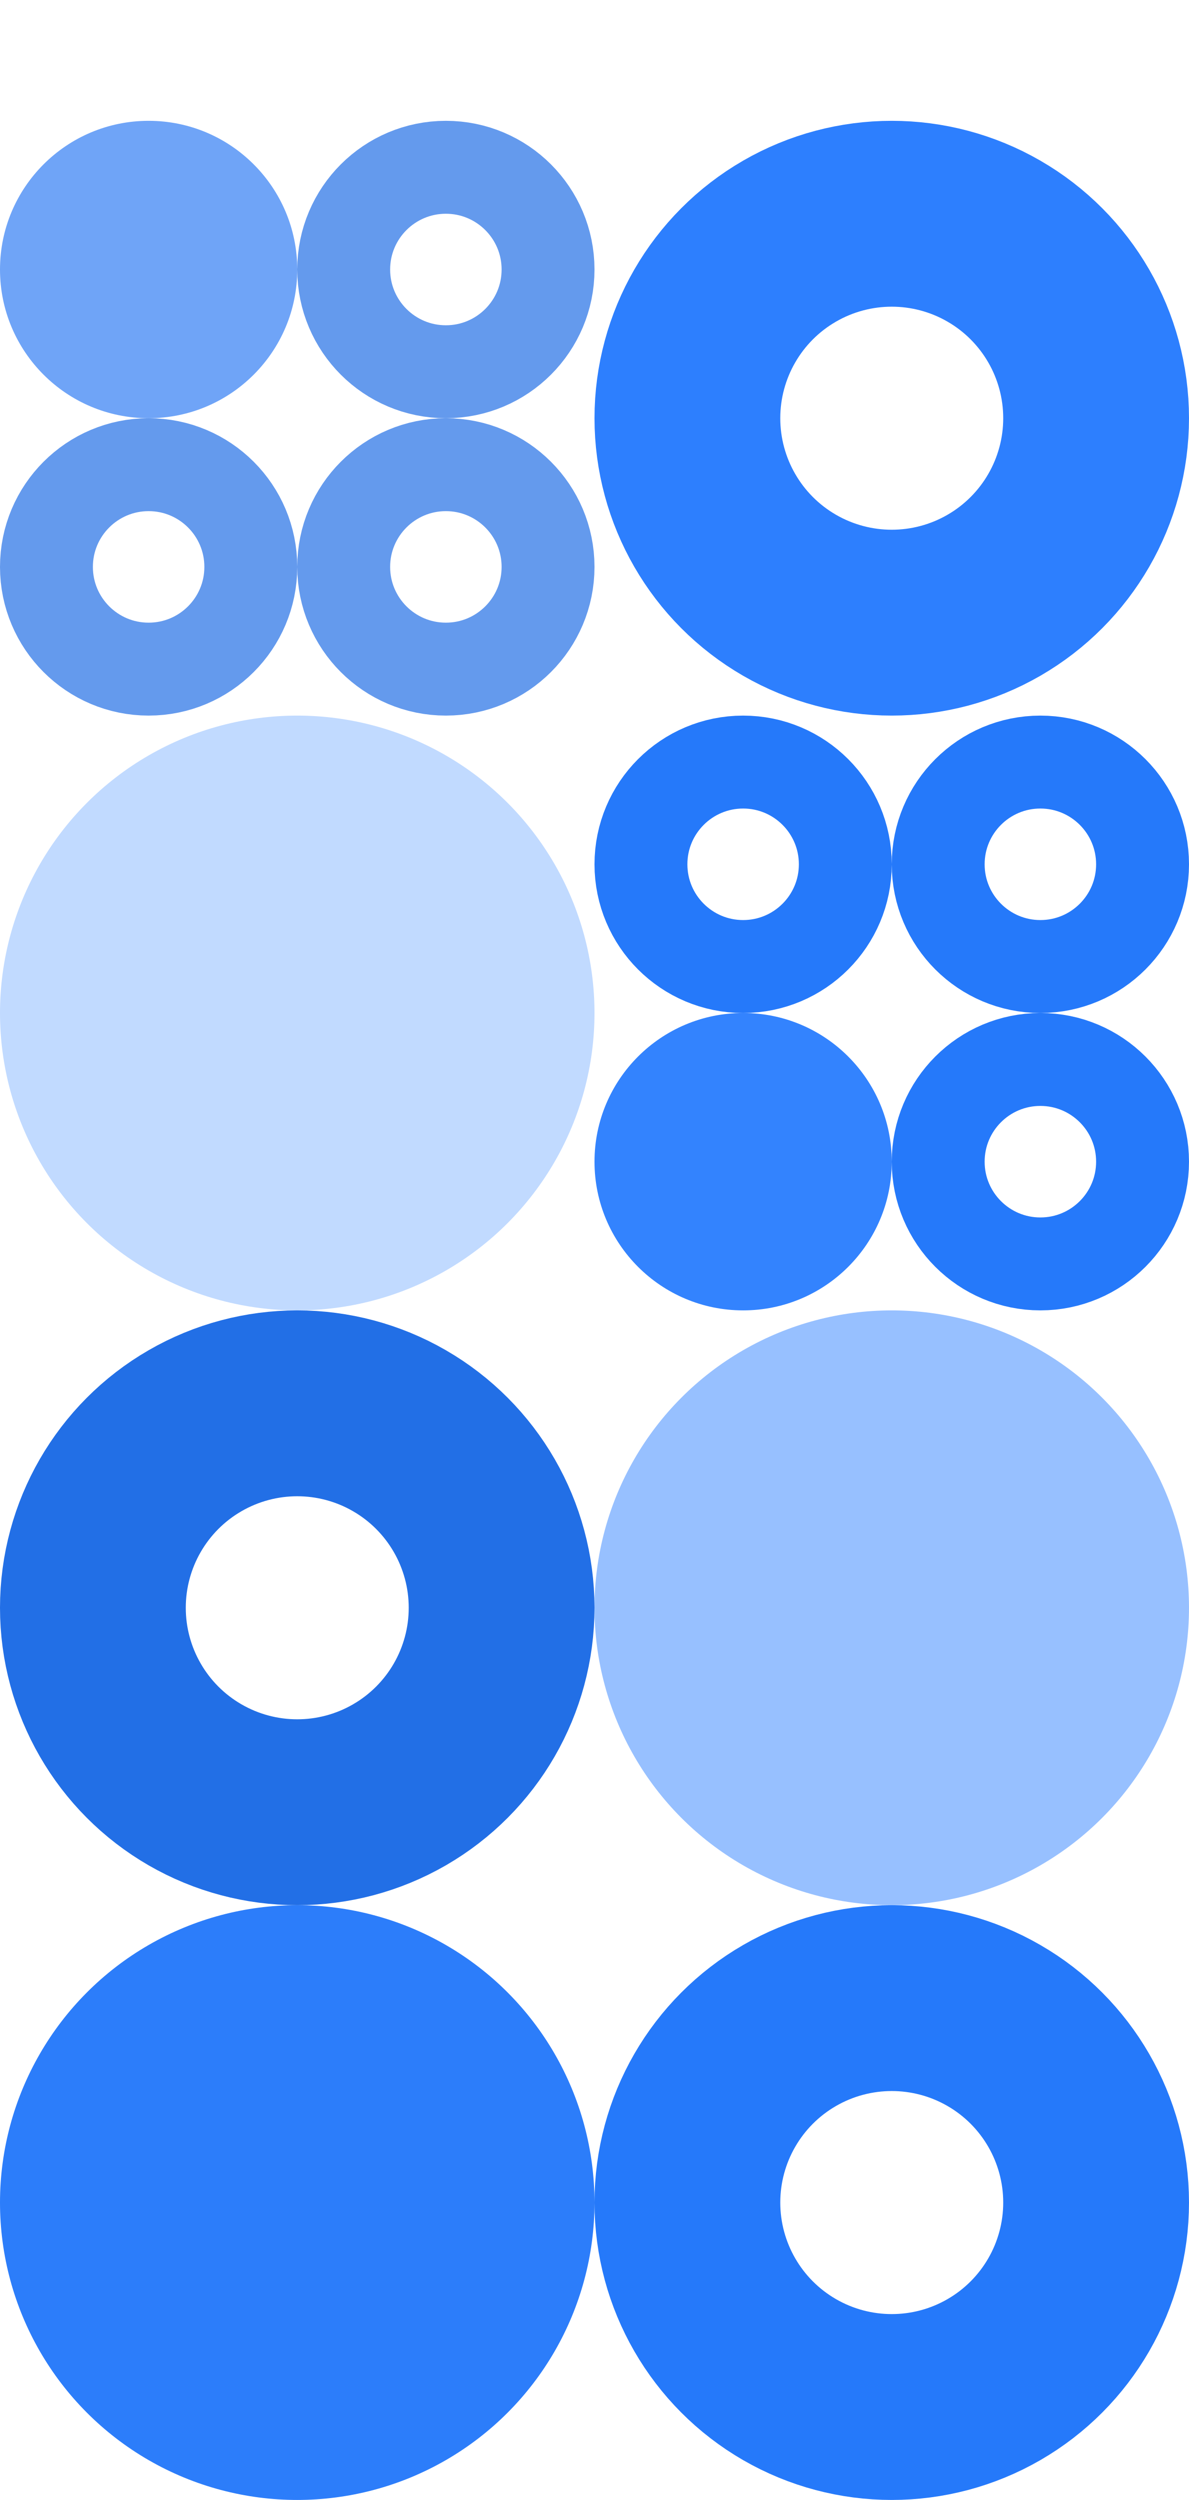 <?xml version="1.0" encoding="UTF-8"?>
<svg width="128px" height="269px" viewBox="0 0 128 269" version="1.1" xmlns="http://www.w3.org/2000/svg" xmlns:xlink="http://www.w3.org/1999/xlink">
    <!-- Generator: Sketch 54.1 (76490) - https://sketchapp.com -->
    <title>guide-bg/agile-project-management</title>
    <desc>Created with Sketch.</desc>
    <g id="Support" stroke="none" stroke-width="1" fill="none" fill-rule="evenodd">
        <g id="Desktop-HD" transform="translate(-867, -524)">
            <g id="section-get-started" transform="translate(168, 528)">
                <g id="agile-project-management" transform="translate(562, 0)">
                    <g id="bg">
                        <g id="guide-bg/agile-project-management" transform="translate(137, -4)">
                            <circle id="Oval" fill="#2C7DFA" cx="32" cy="237" r="32"></circle>
                            <circle id="Oval-Copy-9" fill="#3082FF" opacity="0.5" cx="96" cy="173" r="32"></circle>
                            <circle id="Oval-Copy-7" fill="#3082FF" opacity="0.3" cx="32" cy="109" r="32"></circle>
                            <circle id="Oval-Copy-2" stroke="#226FE6" stroke-width="20" cx="32" cy="173" r="22"></circle>
                            <g id="Group-8" transform="translate(64, 77)">
                                <circle id="Oval-Copy-3" stroke="#2579FA" stroke-width="10" cx="16" cy="16" r="11"></circle>
                                <circle id="Oval-Copy-5" fill="#3383FE" cx="16" cy="48" r="16"></circle>
                                <circle id="Oval-Copy-4" stroke="#2579FA" stroke-width="10" cx="48" cy="16" r="11"></circle>
                                <circle id="Oval-Copy-6" stroke="#2579FA" stroke-width="10" cx="48" cy="48" r="11"></circle>
                            </g>
                            <g id="Group-8-Copy" opacity="0.7" transform="translate(0, 13)">
                                <circle id="Oval-Copy-3" fill="#327EF4" cx="16" cy="16" r="16"></circle>
                                <circle id="Oval-Copy-5" stroke="#226FE6" stroke-width="10" cx="16" cy="48" r="11"></circle>
                                <circle id="Oval-Copy-4" stroke="#226FE6" stroke-width="10" cx="48" cy="16" r="11"></circle>
                                <circle id="Oval-Copy-6" stroke="#226FE6" stroke-width="10" cx="48" cy="48" r="11"></circle>
                            </g>
                            <circle id="Oval-Copy" stroke="#2579FA" stroke-width="20" cx="96" cy="237" r="22"></circle>
                            <circle id="Oval-Copy-8" stroke="#2D7FFE" stroke-width="20" cx="96" cy="45" r="22"></circle>
                        </g>
                    </g>
                </g>
            </g>
        </g>
    </g>
</svg>